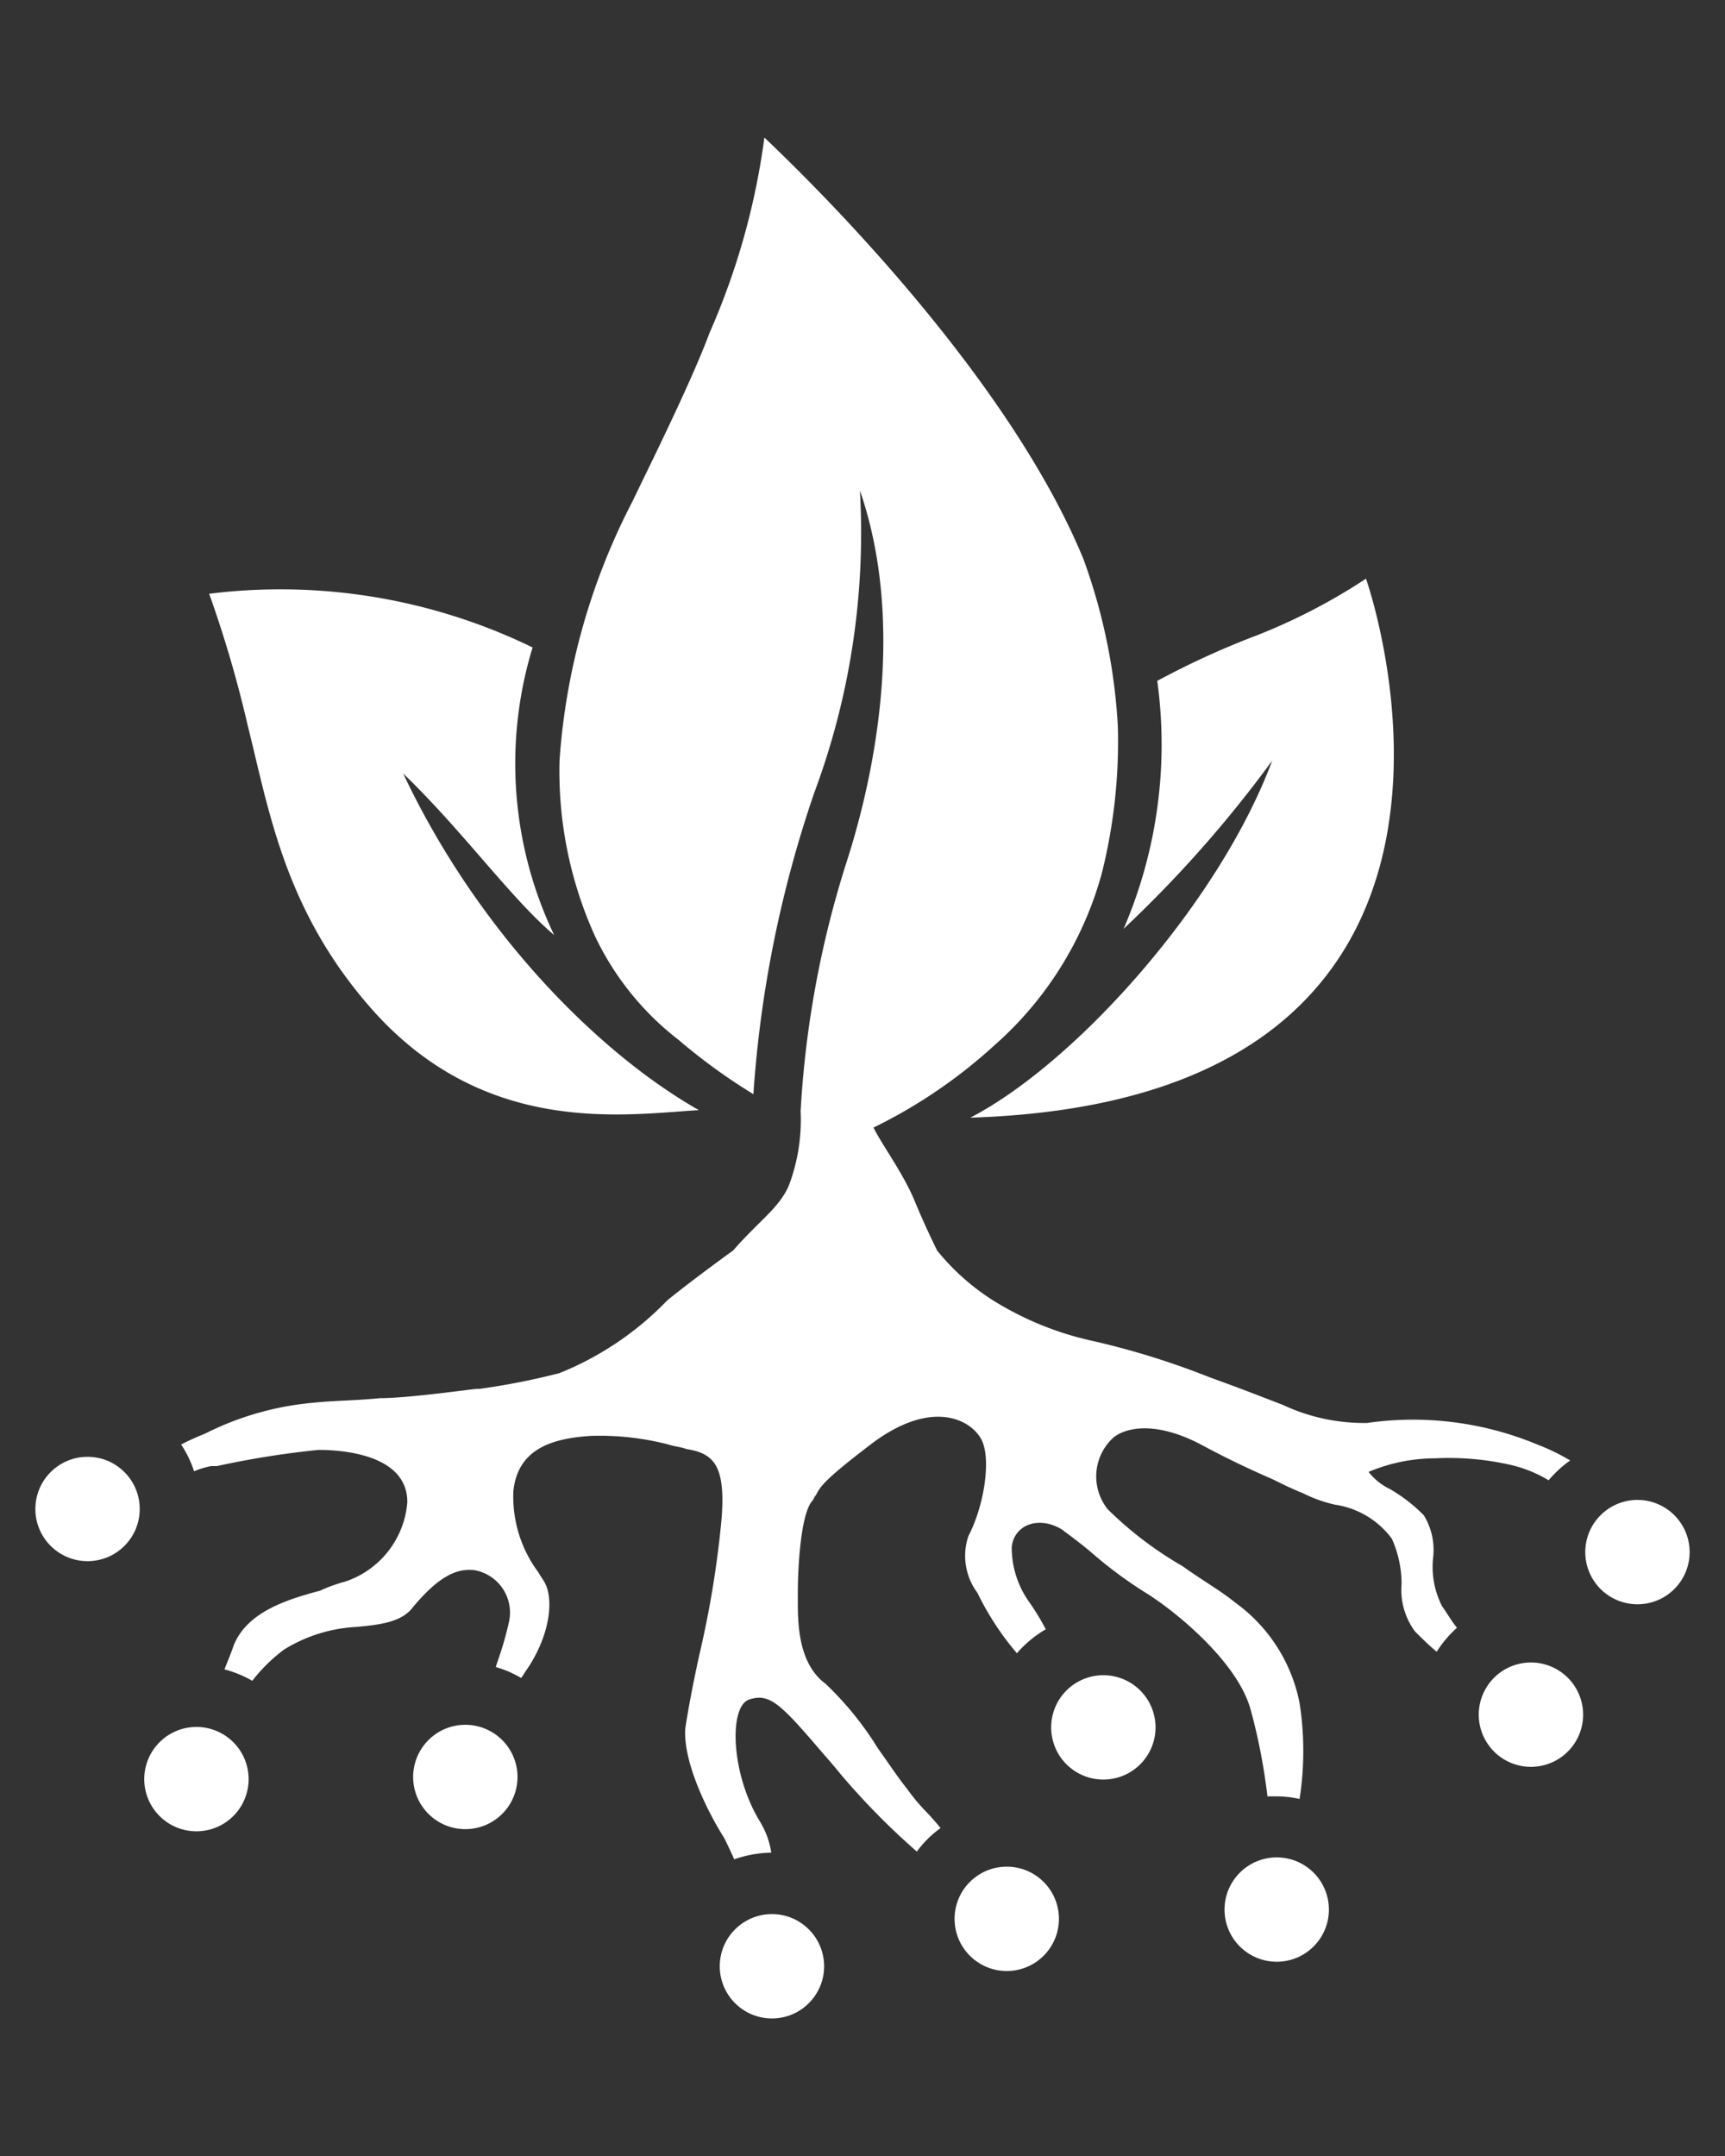 <svg id="Layer_1" data-name="Layer 1" xmlns="http://www.w3.org/2000/svg" viewBox="0 0 80 100"><rect x="0" y="0" width="80" height="100" fill="#333333" stroke="none"/><defs><style>.cls-1{fill:#fff;}</style></defs><path class="cls-1" d="M17.08,46.62c5.28,6.14,11.85,5.08,15.33,4.87-4.64-2.64-10.23-8.23-13.71-15.61,2.74,2.63,5,5.8,7,7.49a18.44,18.44,0,0,1-1-13.34,26.72,26.72,0,0,0-15-2.49,54.59,54.59,0,0,1,1.79,6.12C12.47,37.56,13.18,42.1,17.08,46.62Z"/><path class="cls-1" d="M52.11,43.08A56.06,56.06,0,0,0,59,35.28c-2.43,6.54-9.07,14-14,16.56,26.9-.85,18.35-25,18.35-25A27.32,27.32,0,0,1,58,29.58a38.37,38.37,0,0,0-4.33,2A21.62,21.62,0,0,1,52.11,43.08Z"/><circle class="cls-1" cx="4.06" cy="69.99" r="2.42"/><path class="cls-1" d="M9.12,80.1a2.42,2.42,0,1,0,2.41,2.42A2.42,2.42,0,0,0,9.12,80.1Z"/><path class="cls-1" d="M21.57,80A2.42,2.42,0,1,0,24,82.38,2.42,2.42,0,0,0,21.57,80Z"/><circle class="cls-1" cx="35.8" cy="91.2" r="2.42"/><circle class="cls-1" cx="46.69" cy="89" r="2.42"/><path class="cls-1" d="M51.17,77.7a2.42,2.42,0,1,0,2.42,2.42A2.42,2.42,0,0,0,51.17,77.7Z"/><circle class="cls-1" cx="59.21" cy="88.57" r="2.42"/><path class="cls-1" d="M71,77.11a2.42,2.42,0,1,0,2.42,2.42A2.42,2.42,0,0,0,71,77.11Z"/><path class="cls-1" d="M75.94,69.57A2.42,2.42,0,1,0,78.36,72,2.42,2.42,0,0,0,75.94,69.57Z"/><path class="cls-1" d="M67.57,75.5c-.24-.29-.43-.63-.69-1a4,4,0,0,1-.42-2.22,3.07,3.07,0,0,0-.43-2,7.57,7.57,0,0,0-1.56-1.21,2.76,2.76,0,0,1-1-.8,8,8,0,0,1,3.1-.63,12.83,12.83,0,0,1,3.55.32,6,6,0,0,1,1.7.7,5.23,5.23,0,0,1,1-.92,9.58,9.58,0,0,0-1.5-.73A15,15,0,0,0,63.4,66a8.88,8.88,0,0,1-3.91-.84c-.84-.32-1.89-.74-3.37-1.27a36.9,36.9,0,0,0-5.38-1.68A14.62,14.62,0,0,1,46,60.28,10.67,10.67,0,0,1,43.46,58c-.42-.85-.84-1.8-1.05-2.32-.53-1.27-1.48-2.54-1.9-3.38a23.77,23.77,0,0,0,5.59-3.8,16.39,16.39,0,0,0,5-8,25.12,25.12,0,0,0,.74-6.86,26.94,26.94,0,0,0-1.59-7.7C47.15,18.4,39.67,10.39,35.45,6.38a33.34,33.34,0,0,1-2.54,9.05c-.88,2.36-2.82,6.24-3.58,7.83a30.62,30.62,0,0,0-3.38,12,18.54,18.54,0,0,0,1.63,8.13,13.25,13.25,0,0,0,3.9,4.85,26.81,26.81,0,0,0,3.46,2.51,54.28,54.28,0,0,1,2.83-14,34.48,34.48,0,0,0,2.11-14c2.11,6.12.73,13.08-.64,17.3a46.49,46.49,0,0,0-2.11,11.49,8.61,8.61,0,0,1-.52,3.38C36.18,56,35.24,56.58,34,58c0,0-1.9,1.37-3.06,2.32a14.37,14.37,0,0,1-5,3.37,32.75,32.75,0,0,1-3.79.74c.42-.11-3,.42-4.54.42-1.05.11-2.11.11-3.06.21A13.85,13.85,0,0,0,9.5,66.5,11.33,11.33,0,0,0,8.4,67,5.07,5.07,0,0,1,9,68.24,4.18,4.18,0,0,1,9.79,68l.27,0a41.61,41.61,0,0,1,4.71-.75c1.37,0,4.12.31,4.12,2.42A4.23,4.23,0,0,1,16,73.36a7.28,7.28,0,0,0-1.16.42c-1.58.42-3.38,1-4,2.53-.12.36-.28.73-.43,1.12a5.23,5.23,0,0,1,1.29.53,7.67,7.67,0,0,1,1.46-1.44,7.06,7.06,0,0,1,3.38-1.06c1.05-.1,2.11-.21,2.63-.94,1.16-1.38,2-1.8,2.85-1.69a2,2,0,0,1,1.58,2.42,15.54,15.54,0,0,1-.52,1.8l-.09.27a5,5,0,0,1,1.18.51c.06-.09.12-.17.17-.26l.21-.31c1.06-1.69,1.06-3.17.74-3.8-.1-.21-.21-.32-.32-.53a5.87,5.87,0,0,1-1.16-3.79c.22-2,1.9-2.43,3.59-2.54A12.67,12.67,0,0,1,31,67c.31.1.52.1.84.21,1.27.21,1.9.74,1.58,3.69a46.3,46.3,0,0,1-1,5.91c-.32,1.47-.53,2.63-.64,3.37-.1,1.58,1.06,3.9,1.8,5.06.13.26.29.59.47,1a5.46,5.46,0,0,1,1.72-.31,3.89,3.89,0,0,0-.5-1.4c-1.38-2.22-1.48-5.38-.53-5.7s1.47.21,3.37,2.43c0,0,.64.73.85,1a33.63,33.63,0,0,0,3.56,3.62,4.94,4.94,0,0,1,1.1-1.09c-.21-.26-.42-.5-.65-.74A8.94,8.94,0,0,1,42.09,83c-.42-.52-.84-1.16-1.37-1.9a14.94,14.94,0,0,0-2.43-3C37,77.15,37,75.25,37,74.2v-.32c0-.95.1-3.48.63-4.22.11-.1.11-.21.21-.31.21-.42.42-.74,2.64-2.43,2.85-2.11,4.64-1,5.06-.1s.11,3-.63,4.43a2.87,2.87,0,0,0,.42,2.63,13.17,13.17,0,0,0,1.83,2.8,5.33,5.33,0,0,1,1.34-1.11,11.67,11.67,0,0,0-.73-1.21,4.37,4.37,0,0,1-.85-2.6c.11-1.05,1.26-1.46,2.31-.83.43.32,1,.74,1.48,1.16a19.77,19.77,0,0,0,2.43,1.79c1.37.85,4.22,3.17,4.85,5.38a27.23,27.23,0,0,1,.79,4.06l.4,0a4.86,4.86,0,0,1,1.09.12,14.46,14.46,0,0,0,0-4.45,7.52,7.52,0,0,0-3-4.67c-.63-.52-1.48-1-2.43-1.68A17,17,0,0,1,51.37,70a2.44,2.44,0,0,1,.21-3.27c.32-.32,1.59-1,4,.21,1.58.85,2.53,1.27,3.48,1.69.42.21.85.42,1.37.63a6.46,6.46,0,0,0,1.48.53,4,4,0,0,1,2.64,1.58A5.13,5.13,0,0,1,65,73.46a3.25,3.25,0,0,0,.63,2.22c.3.29.64.64,1,.93A5.25,5.25,0,0,1,67.57,75.5Z"/></svg>